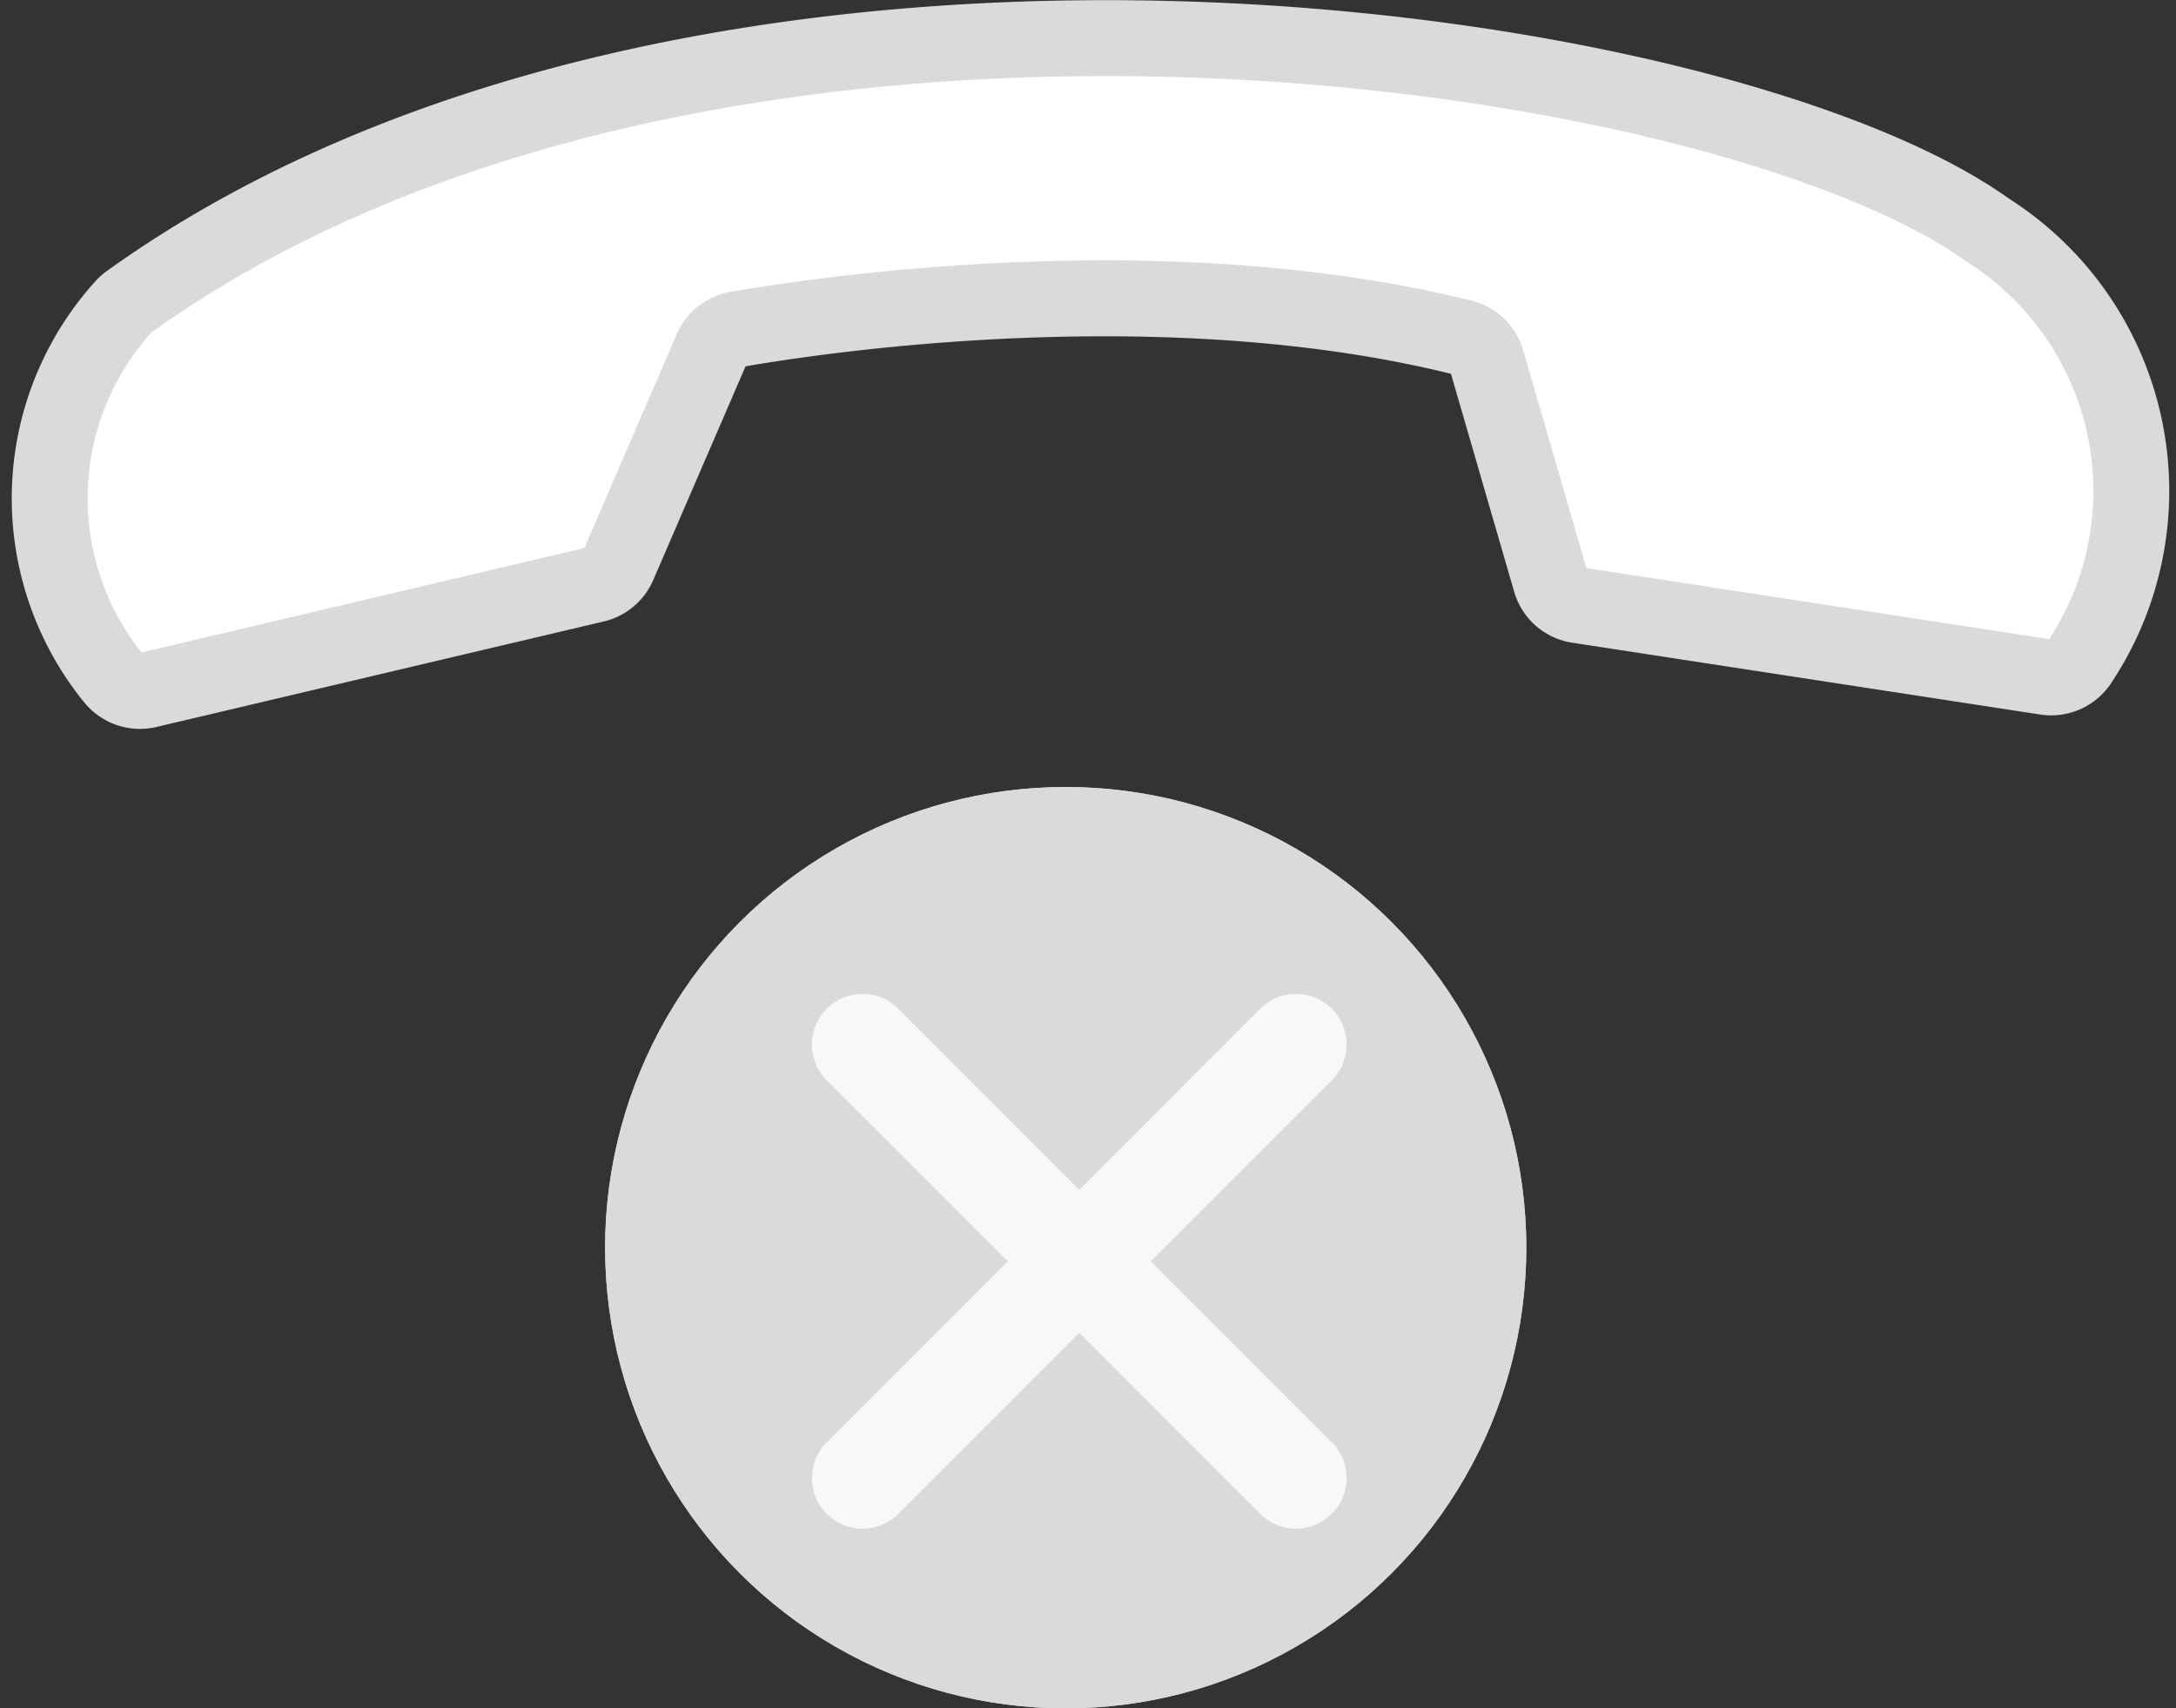 <svg xmlns="http://www.w3.org/2000/svg" width="42.999" height="33.753" viewBox="0 0 42.999 33.753">
  <rect x="0" y="0" width="42.999" height="33.753" fill="#333333" stroke="none"/>
  <g id="chamada-desligar-off-34" transform="translate(-141.194 -321.247)">
    <g id="Grupo_128" data-name="Grupo 128" transform="translate(153.152 336.797)">
      <g id="Elipse_140" data-name="Elipse 140" transform="translate(18.203 18.203) rotate(180)" fill="#dadadb" stroke="#dadadb" stroke-width="1">
        <ellipse cx="9.102" cy="9.102" rx="9.102" ry="9.102" stroke="none"/>
        <ellipse cx="9.102" cy="9.102" rx="8.602" ry="8.602" fill="none"/>
      </g>
      <line id="Linha_34" data-name="Linha 34" x1="8.566" y2="8.566" transform="translate(5.086 5.086)" fill="none" stroke="#f7f8f7" stroke-linecap="round" stroke-width="2"/>
      <line id="Linha_66" data-name="Linha 66" x1="8.566" y1="8.566" transform="translate(5.086 5.086)" fill="none" stroke="#f7f8f7" stroke-linecap="round" stroke-width="2"/>
    </g>
    <path id="Caminho_202" data-name="Caminho 202" d="M162.986,448.414c-5.245-3.772-25.306-6.762-36.718,1.407a.7.7,0,0,0-.115.1,5.64,5.64,0,0,0-.208,7.341.67.67,0,0,0,.689.236l8.829-2.082a.667.667,0,0,0,.461-.382l1.845-4.271a.662.662,0,0,1,.5-.39c1.617-.282,8.424-1.309,14.337.163a.666.666,0,0,1,.478.459l1.265,4.36a.665.665,0,0,0,.541.469l9.241,1.418a.674.674,0,0,0,.687-.323A6.1,6.1,0,0,0,162.986,448.414Z" transform="translate(17.488 -122.62)" fill="#fff" stroke="#dadadb" stroke-linecap="round" stroke-linejoin="round" stroke-width="1.5"/>
  </g>
</svg>
